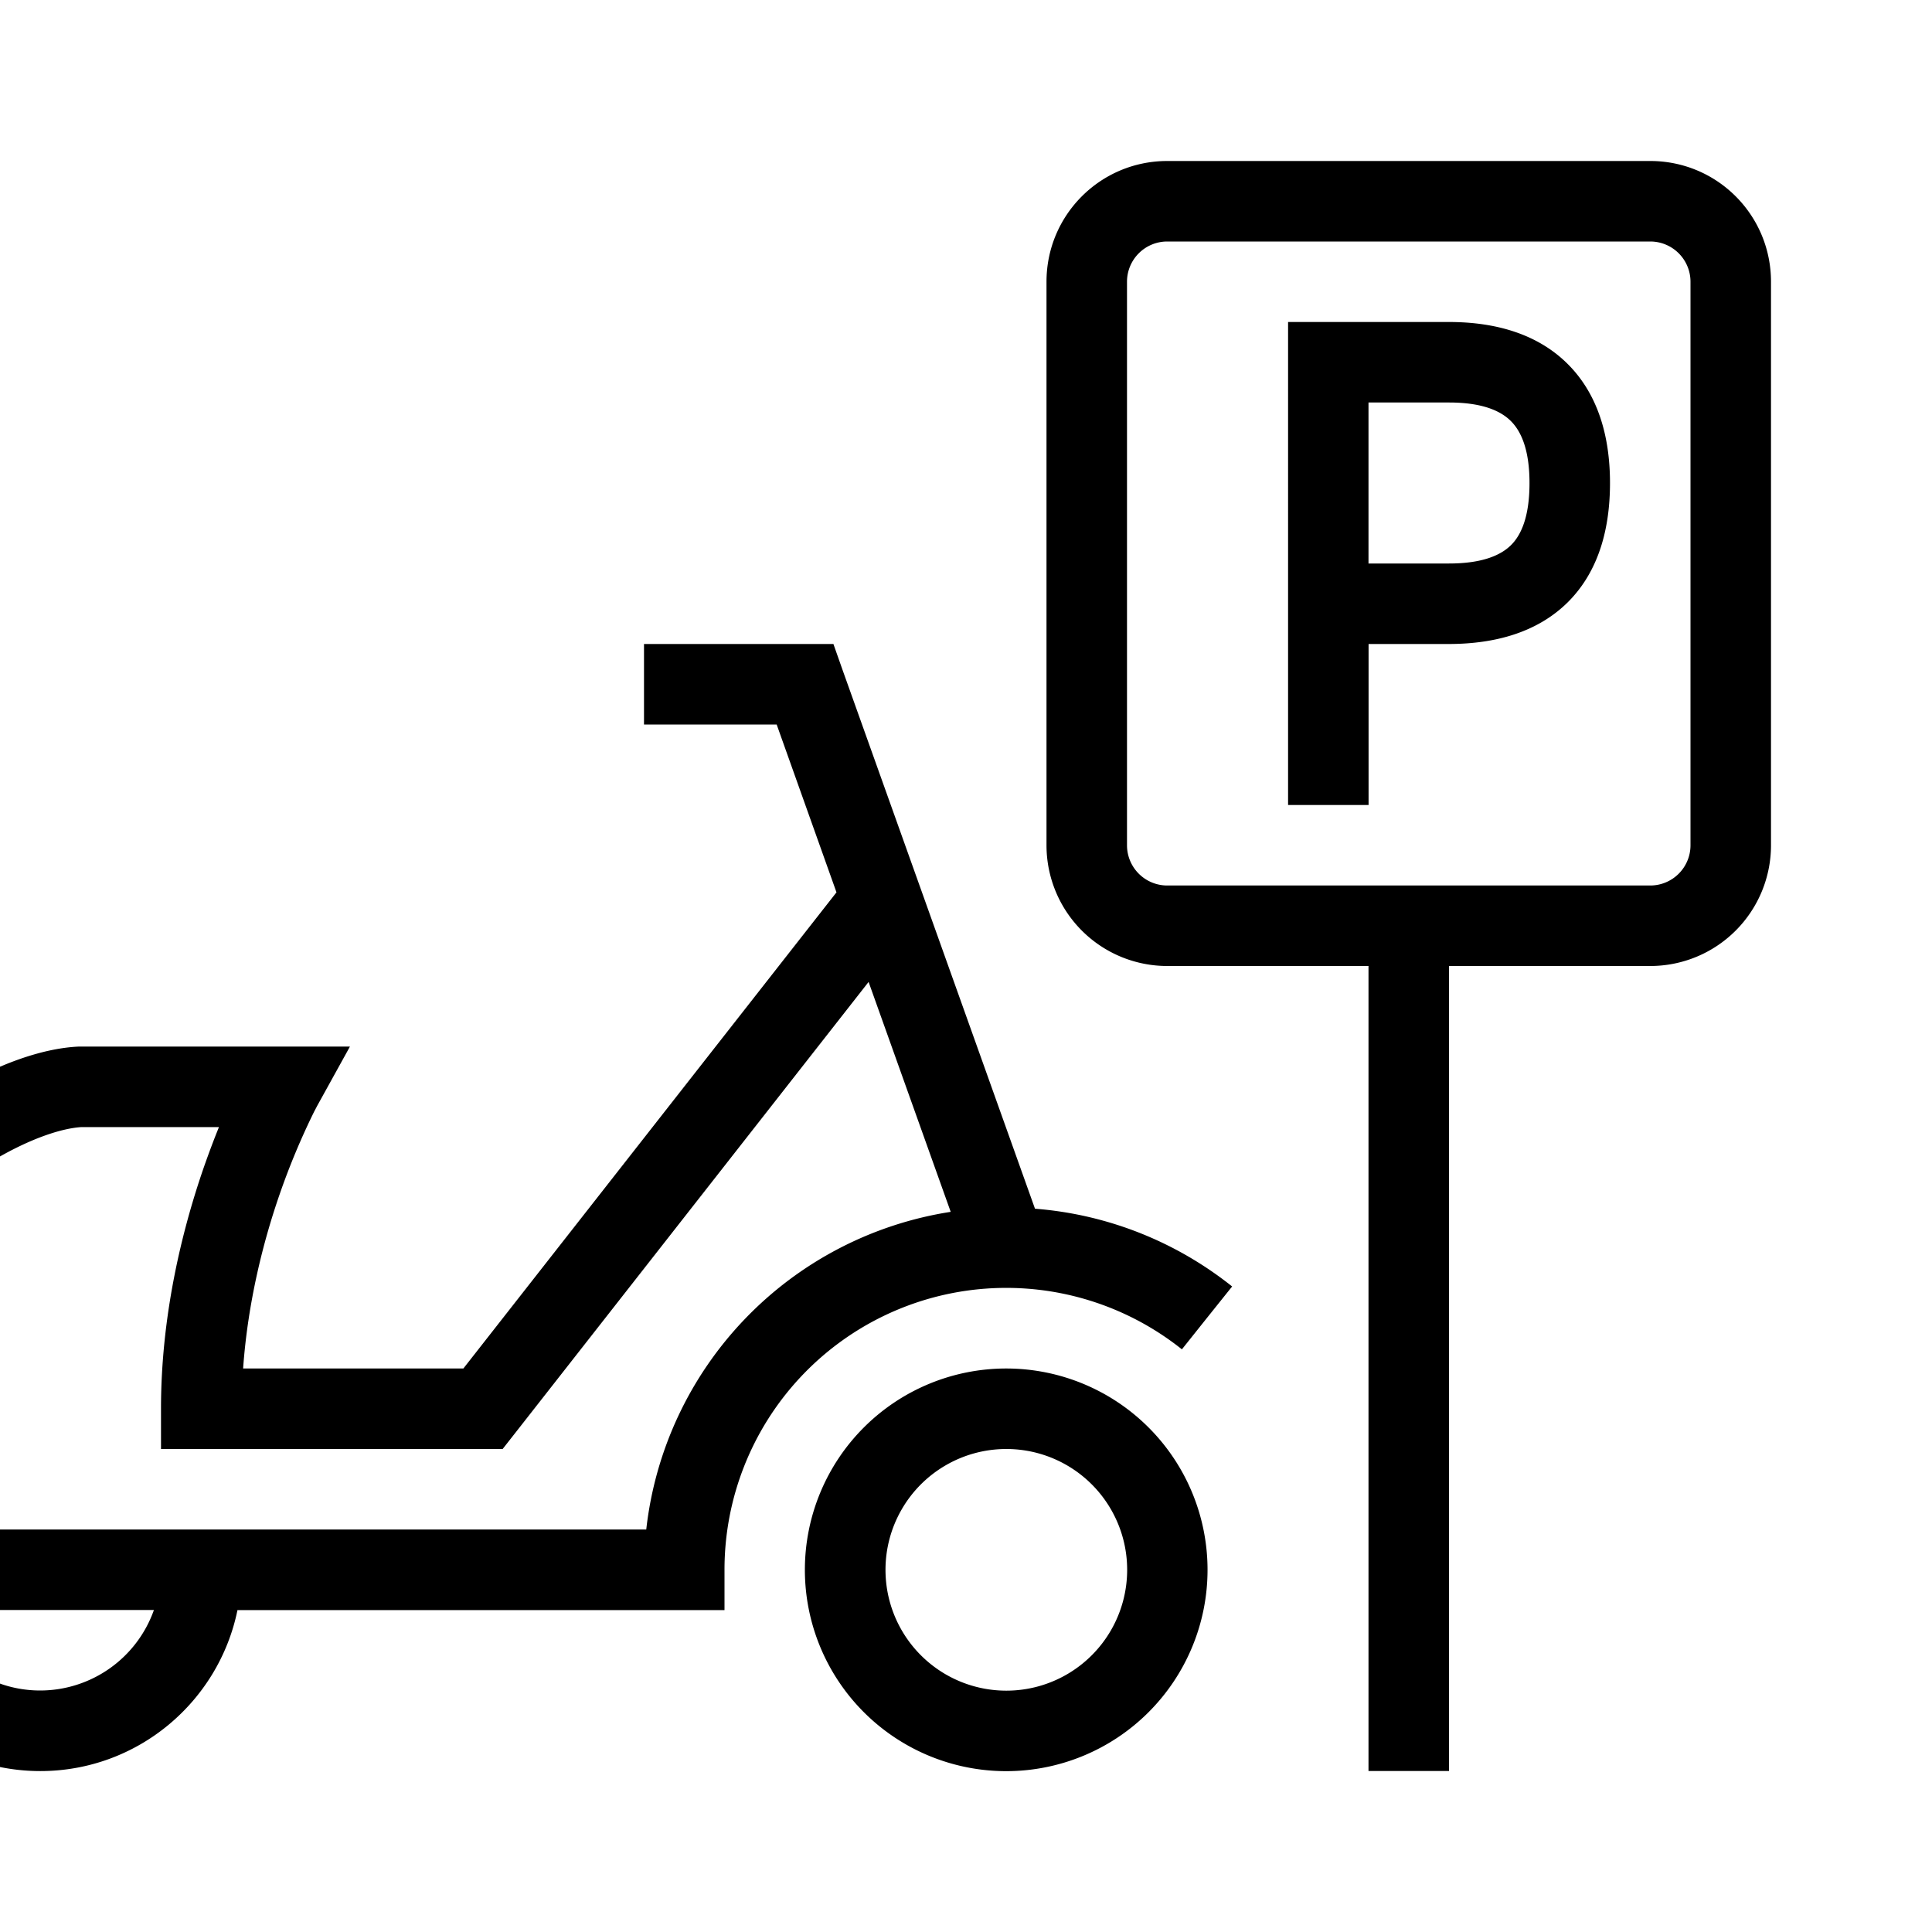 <svg xmlns="http://www.w3.org/2000/svg" width="24" height="24" fill="none" viewBox="0 0 24 24"><g clip-path="url(#a)"><path fill="#000" d="m10.47 8.332 2.387 6.683c.921.072 1.767.422 2.449.966l-.313.391-.311.39A3.5 3.5 0 0 0 9 19.5v.501H2.95c-.233 1.14-1.241 2-2.45 2a2.5 2.5 0 0 1-2.45-2h-2.035L-4 19.514c-.055-1.922.787-3.526 1.812-4.648a7 7 0 0 1 1.62-1.327c.531-.31 1.077-.516 1.545-.538h3.37l-.41.742-.001.002-.006.012-.028.053a8.891 8.891 0 0 0-.43 1.031c-.2.578-.393 1.33-.452 2.159h2.736l4.635-5.915L9.648 9H8V8h2.353zM12.5 17a2.5 2.5 0 1 1-.001 5.002A2.5 2.5 0 0 1 12.5 17m8-15c.83 0 1.5.67 1.5 1.5v7a1.5 1.5 0 0 1-1.5 1.5H18v10h-1V12h-2.5a1.5 1.5 0 0 1-1.5-1.5v-7c0-.83.671-1.5 1.5-1.5zM-.912 20c.206.582.76 1 1.412 1a1.5 1.5 0 0 0 1.412-1zM12.5 18a1.5 1.5 0 1 0 .002 3.002A1.5 1.5 0 0 0 12.5 18m-6.106-.191-.15.191H2v-.5c0-1.17.266-2.227.527-2.985q.1-.286.193-.514H1.014c-.24.014-.62.134-1.075.4a6.1 6.1 0 0 0-1.388 1.14c-.804.88-1.449 2.068-1.54 3.459H8.028a4.5 4.5 0 0 1 3.782-3.946l-1.02-2.856zM14.5 3a.5.5 0 0 0-.5.5v7a.5.5 0 0 0 .5.5h6a.5.5 0 0 0 .5-.5v-7a.5.5 0 0 0-.5-.5zM18 4c.57 0 1.094.144 1.472.519S20 5.419 20 6c0 .578-.145 1.102-.522 1.479-.377.375-.901.52-1.477.521h-1v2h-1V4zm-1 3h1c.421 0 .648-.106.772-.23.123-.123.228-.348.228-.77 0-.42-.107-.646-.232-.77C18.642 5.104 18.414 5 18 5h-1z"/></g><defs><clipPath id="a"><path fill="#fff" d="M0 0h24v24H0z"/></clipPath></defs></svg>